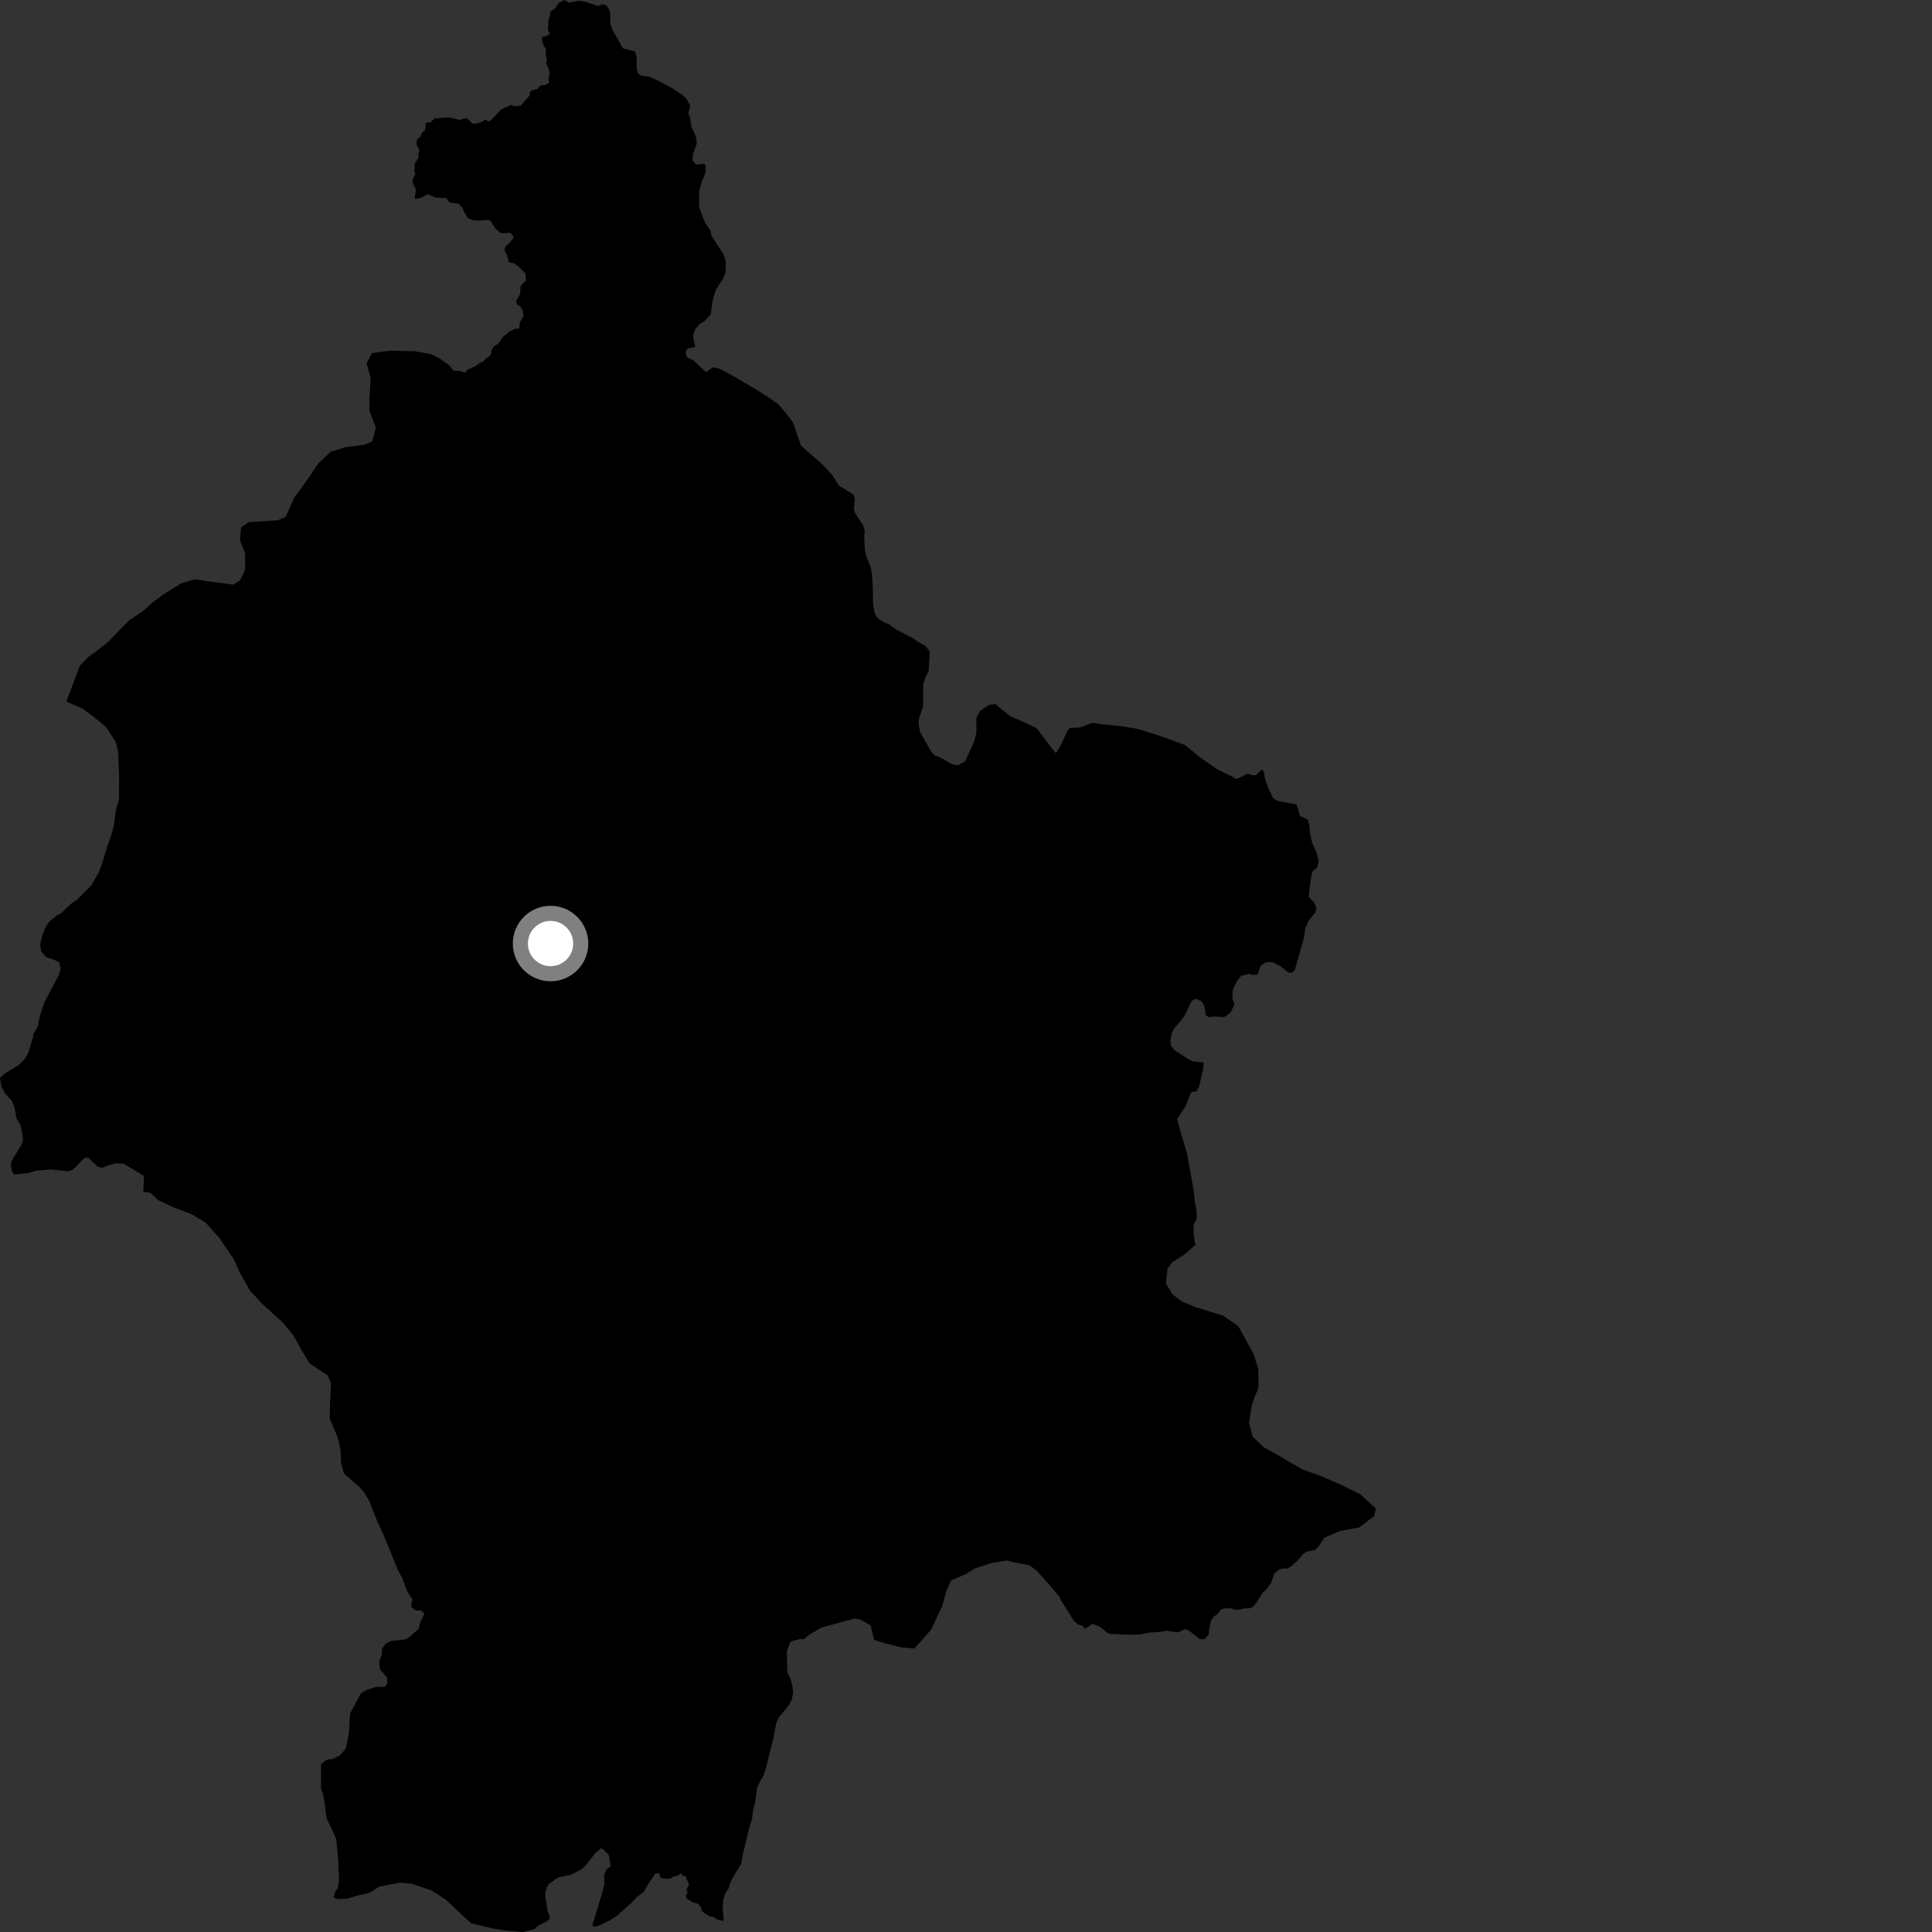 <?xml version="1.0" encoding="utf-8" ?>
<svg baseProfile="full" height="1024" version="1.1" width="1024" xmlns="http://www.w3.org/2000/svg" xmlns:ev="http://www.w3.org/2001/xml-events" xmlns:xlink="http://www.w3.org/1999/xlink"><rect width="100%" height="100%" fill="#333333" stroke="none"/><defs /><polygon fill="black" points="681.628,425.345 677.027,424.408 674.857,423.181 672.165,417.558 670.402,412.641 670.001,409.576 669.287,407.905 668.065,408.428 665.787,410.877 663.266,410.85 661.455,409.885 656.656,412.419 654.662,412.735 653.278,411.674 645.286,407.792 636.629,401.889 628.253,394.97 614.958,390.063 602.952,386.31 594.173,384.868 585.427,384.04 578.861,383.119 572.428,385.583 567.012,385.828 565.997,386.891 561.674,396.048 559.574,399.189 556.562,395.41 549.488,386.011 542.675,382.748 535.471,379.621 527.614,373.227 524.275,373.552 519.418,376.799 517.491,380.541 517.494,388.226 516.481,392.676 511.423,403.701 507.577,405.628 504.534,405.02 498.972,401.786 495.122,400.172 493.198,397.845 487.538,387.725 486.833,382.677 487.234,380.35 489.258,374.48 489.371,362.519 490.38,359.237 492.193,355.64 492.798,345.281 490.222,342.102 486.559,340.151 484.089,338.413 474.855,333.595 471.012,330.775 468.697,329.976 464.855,327.371 463.563,324.959 462.752,320.229 462.611,311.486 462.133,304.126 461.47,300.482 459.133,294.806 458.316,290.845 458.069,284.189 458.329,281.559 457.57,278.539 453.15,271.828 452.632,269.808 453.111,264.069 452.222,262.041 444.635,257.352 441.082,251.77 436.005,246.231 424.571,236.259 420.257,223.855 417.475,220.127 412.535,214.22 406.661,210.16 401.709,207.044 389.635,199.857 381.596,195.487 377.869,194.65 374.189,197.194 367.611,191.075 364.07,189.326 363.398,186.92 364.273,184.838 368.451,183.812 367.493,179.384 367.426,177.454 368.618,174.215 371.026,171.61 373.308,170.313 376.658,166.658 377.882,158.646 379.55,153.309 382.996,148.08 384.328,145.3 384.664,142.968 384.665,138.625 383.679,135.17 377.104,125.007 376.412,121.959 373.924,118.363 372.544,115.452 370.567,109.676 370.585,101.198 372.165,95.863 373.842,91.803 374.044,88.145 373.446,86.864 368.947,87.227 367.125,85.199 367.226,81.715 369.129,76.705 369.303,75.009 368.632,71.827 366.514,67.311 365.696,62.129 364.782,60.237 365.885,56 363.958,52.594 362.115,50.659 355.68,46.412 350.162,43.455 344.37,40.684 340.235,40.136 338.182,39.029 337.486,36.308 337.484,30.763 336.565,27.227 330.385,25.726 329.307,24.183 324.543,15.644 323.466,12.416 323.427,7.465 322.967,5.233 321.433,2.846 319.291,2.23 316.849,3.199 310.302,0.893 306.559,0.382 301.604,1.401 299.151,0.0 296.12,1.536 294.395,4.245 291.606,6.247 291.563,8.156 290.698,10.542 290.419,15.771 291.436,17.917 289.671,19.136 287.831,19.385 287.143,20.319 287.967,23.836 289.383,25.979 289.149,28.574 289.923,32.039 289.36,33.238 290.687,36.138 291.448,38.94 290.763,41.193 291.009,43.896 288.821,45.057 286.388,45.26 284.815,47.171 281.864,47.878 280.792,48.99 280.71,50.594 275.882,56.084 272.47,56.303 271.101,55.569 267.012,57.285 265.022,58.597 261.183,62.793 258.978,64.465 257.476,63.414 254.494,64.958 251.521,65.624 250.293,65.409 247.723,62.824 245.707,62.778 243.902,63.588 238.186,62.231 230.478,62.709 228.159,64.819 225.762,65.052 225.348,68.894 223.577,70.46 222.916,72.344 220.999,73.92 220.73,76.639 222.383,79.61 221.638,81.738 221.874,83.463 219.905,86.644 219.615,90.569 220.142,92.341 218.777,94.956 218.741,97 220.47,100.418 219.729,105.184 221.753,105.292 224.341,104.312 226.492,102.927 230.949,104.744 236.52,104.998 238.249,107.355 242.943,107.892 245.018,110.012 246.009,112.425 247.975,115.526 250.354,116.611 253.815,116.912 258.691,116.508 260.139,117.109 262.328,120.872 265.015,123.253 266.265,123.642 270.251,123.406 272.187,125.22 272.028,126.325 269.398,129.389 267.892,130.586 267.29,132.471 268.976,135.859 269.711,138.99 272.319,139.512 274.389,140.937 278.466,144.92 278.784,148.576 275.842,151.777 275.706,155.823 273.559,159.518 274.023,161.374 275.523,162.19 276.961,164.265 277.437,167.582 275.404,171.205 275.302,174.036 272.672,174.363 269.682,175.969 266.618,178.547 264.021,182.236 261.602,183.665 260.429,185.881 260.404,187.271 259.234,189.059 257.536,189.899 256.389,191.522 254.428,192.293 252.033,194.028 248.035,195.848 246.249,197.547 244.102,196.694 240.372,196.415 237.992,193.5 232.618,189.708 228.402,187.665 219.847,186.163 206.774,185.861 197.114,187.116 194.304,192.696 196.463,200.437 195.823,211.285 195.804,217.786 199.199,226.767 197.32,233.895 192.967,235.756 183.304,237.001 175.209,239.491 168.643,245.692 163.028,254.063 155.847,263.979 151.468,273.896 147.097,275.767 131.85,276.699 127.805,279.488 127.154,286.302 129.938,293.42 129.925,302.101 127.11,307.673 123.684,309.844 113.731,308.602 103.168,307.047 96.011,309.211 86.048,315.392 80.445,319.723 75.154,324.371 68.627,328.688 63.65,333.639 57.751,339.814 51.222,345.061 46.871,348.147 42.348,352.768 35.17,371.849 43.863,375.621 51.568,381.454 56.416,385.567 61.425,393.362 62.592,398.561 63.117,410.264 63.108,423.546 61.495,429.173 60.32,437.551 58.994,442.554 56.804,448.831 54.371,456.962 52.435,462.287 48.419,469.262 40.694,477.007 38.182,478.579 32.469,483.989 30.202,485.108 26.133,488.521 24.389,490.896 22.449,495.648 21.287,500.498 21.768,504.148 24.425,507.358 28.341,508.593 31.345,509.966 32.062,513.145 31.478,516.221 23.518,531.208 21.085,538.502 19.978,544.253 17.546,548.232 17.603,549.275 15.003,557.954 13.321,561.006 10.331,564.21 3.067,568.656 0.0,571.225 0.777,575.953 2.726,579.627 6.216,583.324 7.707,586.991 8.767,592.875 10.793,596.099 12.053,602.514 12.111,604.9 11.281,606.974 7.011,613.862 5.847,616.297 5.75,618.039 6.524,621.149 7.39,622.548 14.984,621.753 19.092,620.5 26.992,619.836 36.261,620.793 38.336,620.033 40.036,618.619 43.727,614.652 45.429,613.514 46.942,613.699 51.58,618.147 54.035,619.002 57.256,617.681 61.618,616.495 65.67,616.828 76.35,623.317 75.939,631.78 79.395,632.168 81.916,634.078 83.426,635.871 92.493,640.166 101.344,643.46 109.031,648.049 116.234,656.055 123.903,667.43 127.35,674.989 132.436,684.003 139.632,691.692 150.018,701.092 155.631,707.921 159.02,714.241 164.083,722.652 173.71,728.993 175.457,733.224 174.963,742.823 174.741,751.795 178.937,761.781 180.49,768.497 180.809,775.59 182.31,781.065 190.739,788.388 193.043,791.059 195.732,795.561 199.616,805.563 203.765,814.631 210.782,831.904 213.173,836.42 215.999,843.703 218.656,847.818 217.891,850.756 218.198,851.965 220.62,853.619 223.198,853.61 225.001,855.342 222.776,859.82 221.913,863.314 217.196,867.575 215.029,868.851 206.982,869.822 204.406,871.194 202.458,873.825 202.337,877.262 200.977,880.565 201.276,884.739 205.019,888.908 205.318,891.891 204.269,893.981 199.077,894.152 193.934,895.922 191.308,897.479 185.548,908.098 184.938,918.642 183.239,926.821 180.074,930.424 176.11,932.413 173.881,932.489 171.943,933.467 170.134,935.265 170.136,948.135 171.383,951.452 173.187,963.899 178.187,974.539 179.298,986.716 179.711,996.949 179.016,1000.689 177.617,1002.845 176.798,1005.756 179.348,1006.57 183.632,1006.376 189.567,1004.682 196.041,1003.138 201.228,999.868 211.905,997.913 218.029,998.342 228.461,1001.871 236.162,1006.754 244.285,1014.405 249.802,1019.395 261.768,1022.234 267.715,1023.196 277.094,1024.0 283.227,1022.486 284.992,1020.85 290.038,1018.203 291.362,1016.952 291.224,1015.063 290.248,1013.181 289.128,1005.87 288.993,1003.355 289.83,1000.361 290.874,998.619 295.687,995.204 303.077,993.454 308.027,990.871 310.258,988.996 315.489,982.231 318.413,979.725 319.596,980.004 322.666,983.213 323.732,989.19 321.594,990.623 320.161,993.786 320.406,998.301 319.241,1003.085 314.137,1019.838 314.137,1020.855 315.569,1021.162 317.815,1020.447 323.123,1017.9 327.307,1015.147 334.66,1008.508 337.993,1005.023 341.189,1002.852 343.302,999.027 347.278,993.092 349.287,992.748 350.159,995.276 352.743,995.77 355.568,995.583 356.488,994.755 359.506,994.023 361.019,992.758 361.798,994.415 363.209,994.178 365.252,998.956 363.886,1001.39 364.47,1003.346 363.644,1004.02 363.742,1006.165 367.001,1008.265 370.164,1009.051 371.719,1011.245 371.914,1012.999 376.15,1015.738 377.702,1015.745 380.573,1017.601 383.625,1018.142 383.014,1011.063 383.372,1006.716 384.554,1003.237 385.981,1001.306 387.611,996.466 392.89,987.8 393.533,983.607 396.959,969.35 398.57,964.092 399.13,959.581 400.247,955.394 401.219,947.689 403.11,943.619 404.611,941.164 405.701,938.107 409.969,921.025 411.44,913.112 412.873,910.237 418.244,903.543 419.757,900.605 420.309,896.917 420.111,894.076 419.118,890.319 417.315,886.282 417.013,875.368 418.592,870.799 419.451,869.899 424.13,868.701 426.149,868.817 429.07,866.311 435.411,862.636 452.877,857.871 455.998,858.358 461.413,861.513 463.314,869.15 469.294,871.048 477.76,873.151 484.611,873.779 493.475,863.812 499.424,851.192 501.554,843.367 504.088,837.693 511.923,834.321 516.847,831.251 525.726,828.383 534.087,827.066 535.337,827.63 545.687,829.629 549.551,832.538 556.428,840.241 561.677,846.564 561.897,847.464 569.257,859.206 571.524,861.124 573.677,861.576 575.07,863.39 578.999,860.656 582.733,862.118 587.348,865.739 588.894,866.001 599.444,866.458 604.62,866.256 608.784,865.344 615.807,864.878 618.074,864.304 624.419,865.197 627.927,863.491 629.627,863.835 635.74,868.681 638.458,868.789 640.607,866.521 641.02,862.495 641.853,859.061 643.181,856.965 645.444,855.353 647.019,853.194 648.759,852.449 652.582,852.442 654.235,853.186 656.813,853.182 659.508,852.489 661.773,852.487 664.053,851.758 665.859,849.606 669.056,844.343 671.166,842.568 673.816,838.84 675.307,834.178 677.725,832.02 679.648,831.334 682.248,831.34 684.059,830.43 687.566,827.267 690.844,823.541 692.536,822.407 697.056,821.51 699.095,819.358 701.877,815.032 709.997,811.555 720.447,809.554 728.243,803.659 729.294,799.598 720.882,791.94 711.686,787.395 700.915,782.621 690.184,778.767 677.415,771.315 669.761,767.031 663.912,761.428 662.036,754.104 663.467,744.78 665.094,740.068 666.626,736.711 667.034,734.421 666.95,725.778 664.41,717.551 656.278,702.797 648.242,697.298 633.428,692.735 626.131,689.667 621.294,685.881 617.915,680.172 618.815,672.406 621.452,668.886 627.794,664.89 633.789,659.668 633.154,657.992 632.64,653.591 632.624,648.949 634.282,645.92 634.221,641.741 633.401,637.455 632.409,629.472 629.076,611.102 626.155,601.345 623.909,593.12 628.274,586.429 631.408,578.88 634.13,578.394 635.475,576.229 637.722,566.374 637.946,563.166 632.341,562.545 630.291,561.683 622.425,556.555 620.481,553.86 620.397,551.157 621.211,547.247 622.367,545.054 625.775,541.099 628.078,537.974 631.512,530.639 633.578,529.329 636.512,530.489 637.776,531.992 638.687,534.574 639.041,538.053 641,539.12 643.642,538.715 647.796,539.085 649.567,538.749 652.308,536.532 654.353,532.354 653.236,529.538 653.411,524.446 655.972,519.444 657.92,517.194 662.416,516.177 663.796,516.768 666.512,516.496 668.289,511.756 670.99,510.03 674.333,509.906 678.635,512.126 682.724,515.363 684.435,515.632 686.21,514.397 691.273,496.529 691.71,492.316 693.457,488.183 697.054,483.785 697.773,481.587 696.63,478.496 693.775,475.608 693.823,473.14 694.763,466.107 695.536,462.014 698.116,459.849 698.943,456.852 697.966,452.214 695.453,446.538 694.292,441.493 693.877,437.055 693.102,434.36 689.087,432.506 687.232,426.373 681.628,425.345" /><circle cx="291.806" cy="500.099" fill="rgb(100%,100%,100%)" r="16" stroke="grey" stroke-width="8" /></svg>